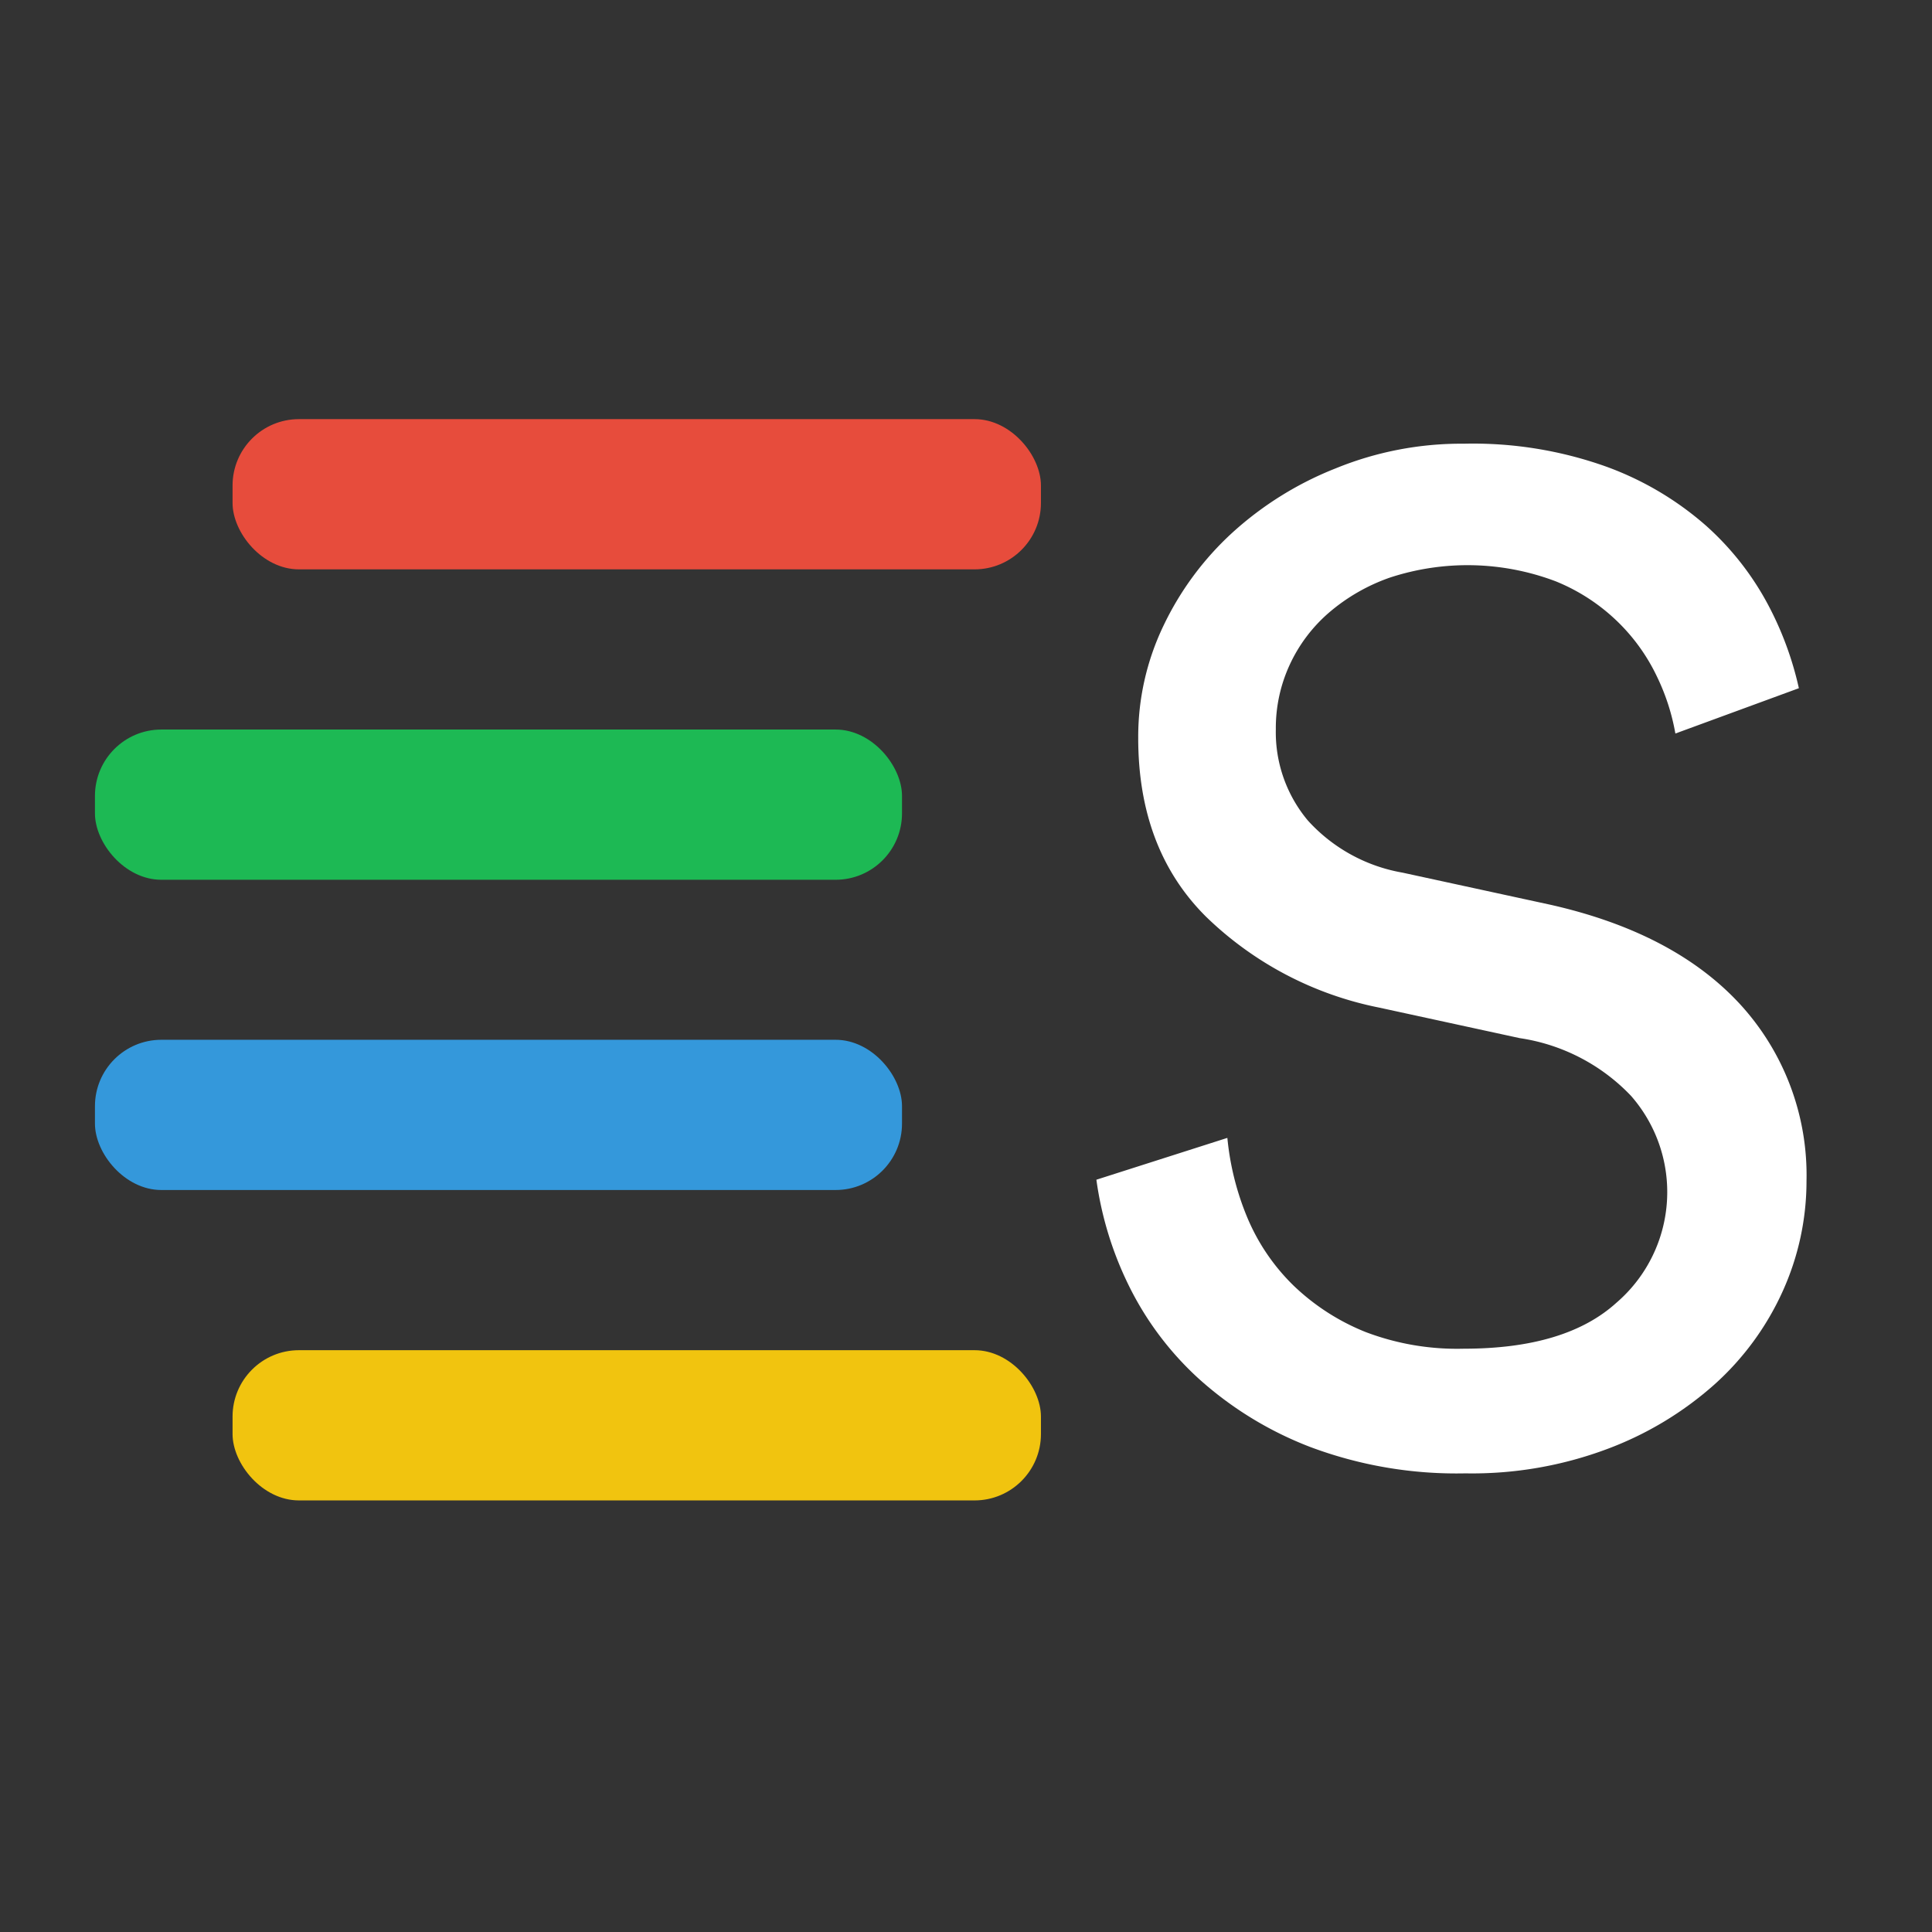 <svg id="Layer_1" data-name="Layer 1" xmlns="http://www.w3.org/2000/svg" viewBox="0 0 116.39 116.39"><rect x="0" y="0" width="116.39" height="116.39" fill="#333333" stroke="none"/><defs><style>.cls-1{fill:#fff;}.cls-2{fill:#1db954;}.cls-3{fill:#f1c40f;}.cls-4{fill:#3498db;}.cls-5{fill:#e74c3c;}.cls-6{fill:none;}</style></defs><title>DarkBackgroundIcon</title><path class="cls-1" d="M1002.93,526.15a13,13,0,0,0-1.09-3.39,11.47,11.47,0,0,0-2.35-3.31,11.59,11.59,0,0,0-3.77-2.47,15,15,0,0,0-10-.22,11.4,11.4,0,0,0-3.65,2.1A9.28,9.28,0,0,0,979.7,522a9.09,9.09,0,0,0-.84,3.89,8.28,8.28,0,0,0,1.93,5.5,10,10,0,0,0,5.7,3.14l8.89,1.93q7.47,1.68,11.45,6a15.24,15.24,0,0,1,4,10.65,16.11,16.11,0,0,1-1.43,6.63,16.88,16.88,0,0,1-4.11,5.62,20.47,20.47,0,0,1-6.46,3.89,23.2,23.2,0,0,1-8.55,1.47,25.11,25.11,0,0,1-9.35-1.59,21.56,21.56,0,0,1-6.71-4.11,18.81,18.81,0,0,1-4.24-5.66,20.85,20.85,0,0,1-1.93-6.33l7.89-2.52a16.57,16.57,0,0,0,1.21,4.82,12.42,12.42,0,0,0,2.77,4.07,13.48,13.48,0,0,0,4.36,2.81,15.5,15.5,0,0,0,5.91,1q6.14,0,9.19-2.77a8.79,8.79,0,0,0,.88-12.46,11.59,11.59,0,0,0-6.71-3.48l-8.47-1.84a20.79,20.79,0,0,1-10.44-5.49q-4.08-4.07-4.07-10.78a15.45,15.45,0,0,1,1.51-6.71,18.2,18.2,0,0,1,4.15-5.62,20.34,20.34,0,0,1,6.25-3.89,20,20,0,0,1,7.71-1.48,23.85,23.85,0,0,1,8.6,1.39,18.86,18.86,0,0,1,6,3.56,17.23,17.23,0,0,1,3.74,4.78,19.92,19.92,0,0,1,1.84,5Z" transform="translate(-902 -481.96)"/><rect class="cls-2" x="5.72" y="43.95" width="48.62" height="9.05" rx="4"/><rect class="cls-3" x="14.01" y="81.34" width="48.7" height="9.05" rx="4"/><rect class="cls-4" x="5.72" y="62.64" width="48.62" height="9.05" rx="4"/><rect class="cls-5" x="14.01" y="25.25" width="48.7" height="9.05" rx="4"/><circle class="cls-6" cx="58.2" cy="58.2" r="58.2"/></svg>